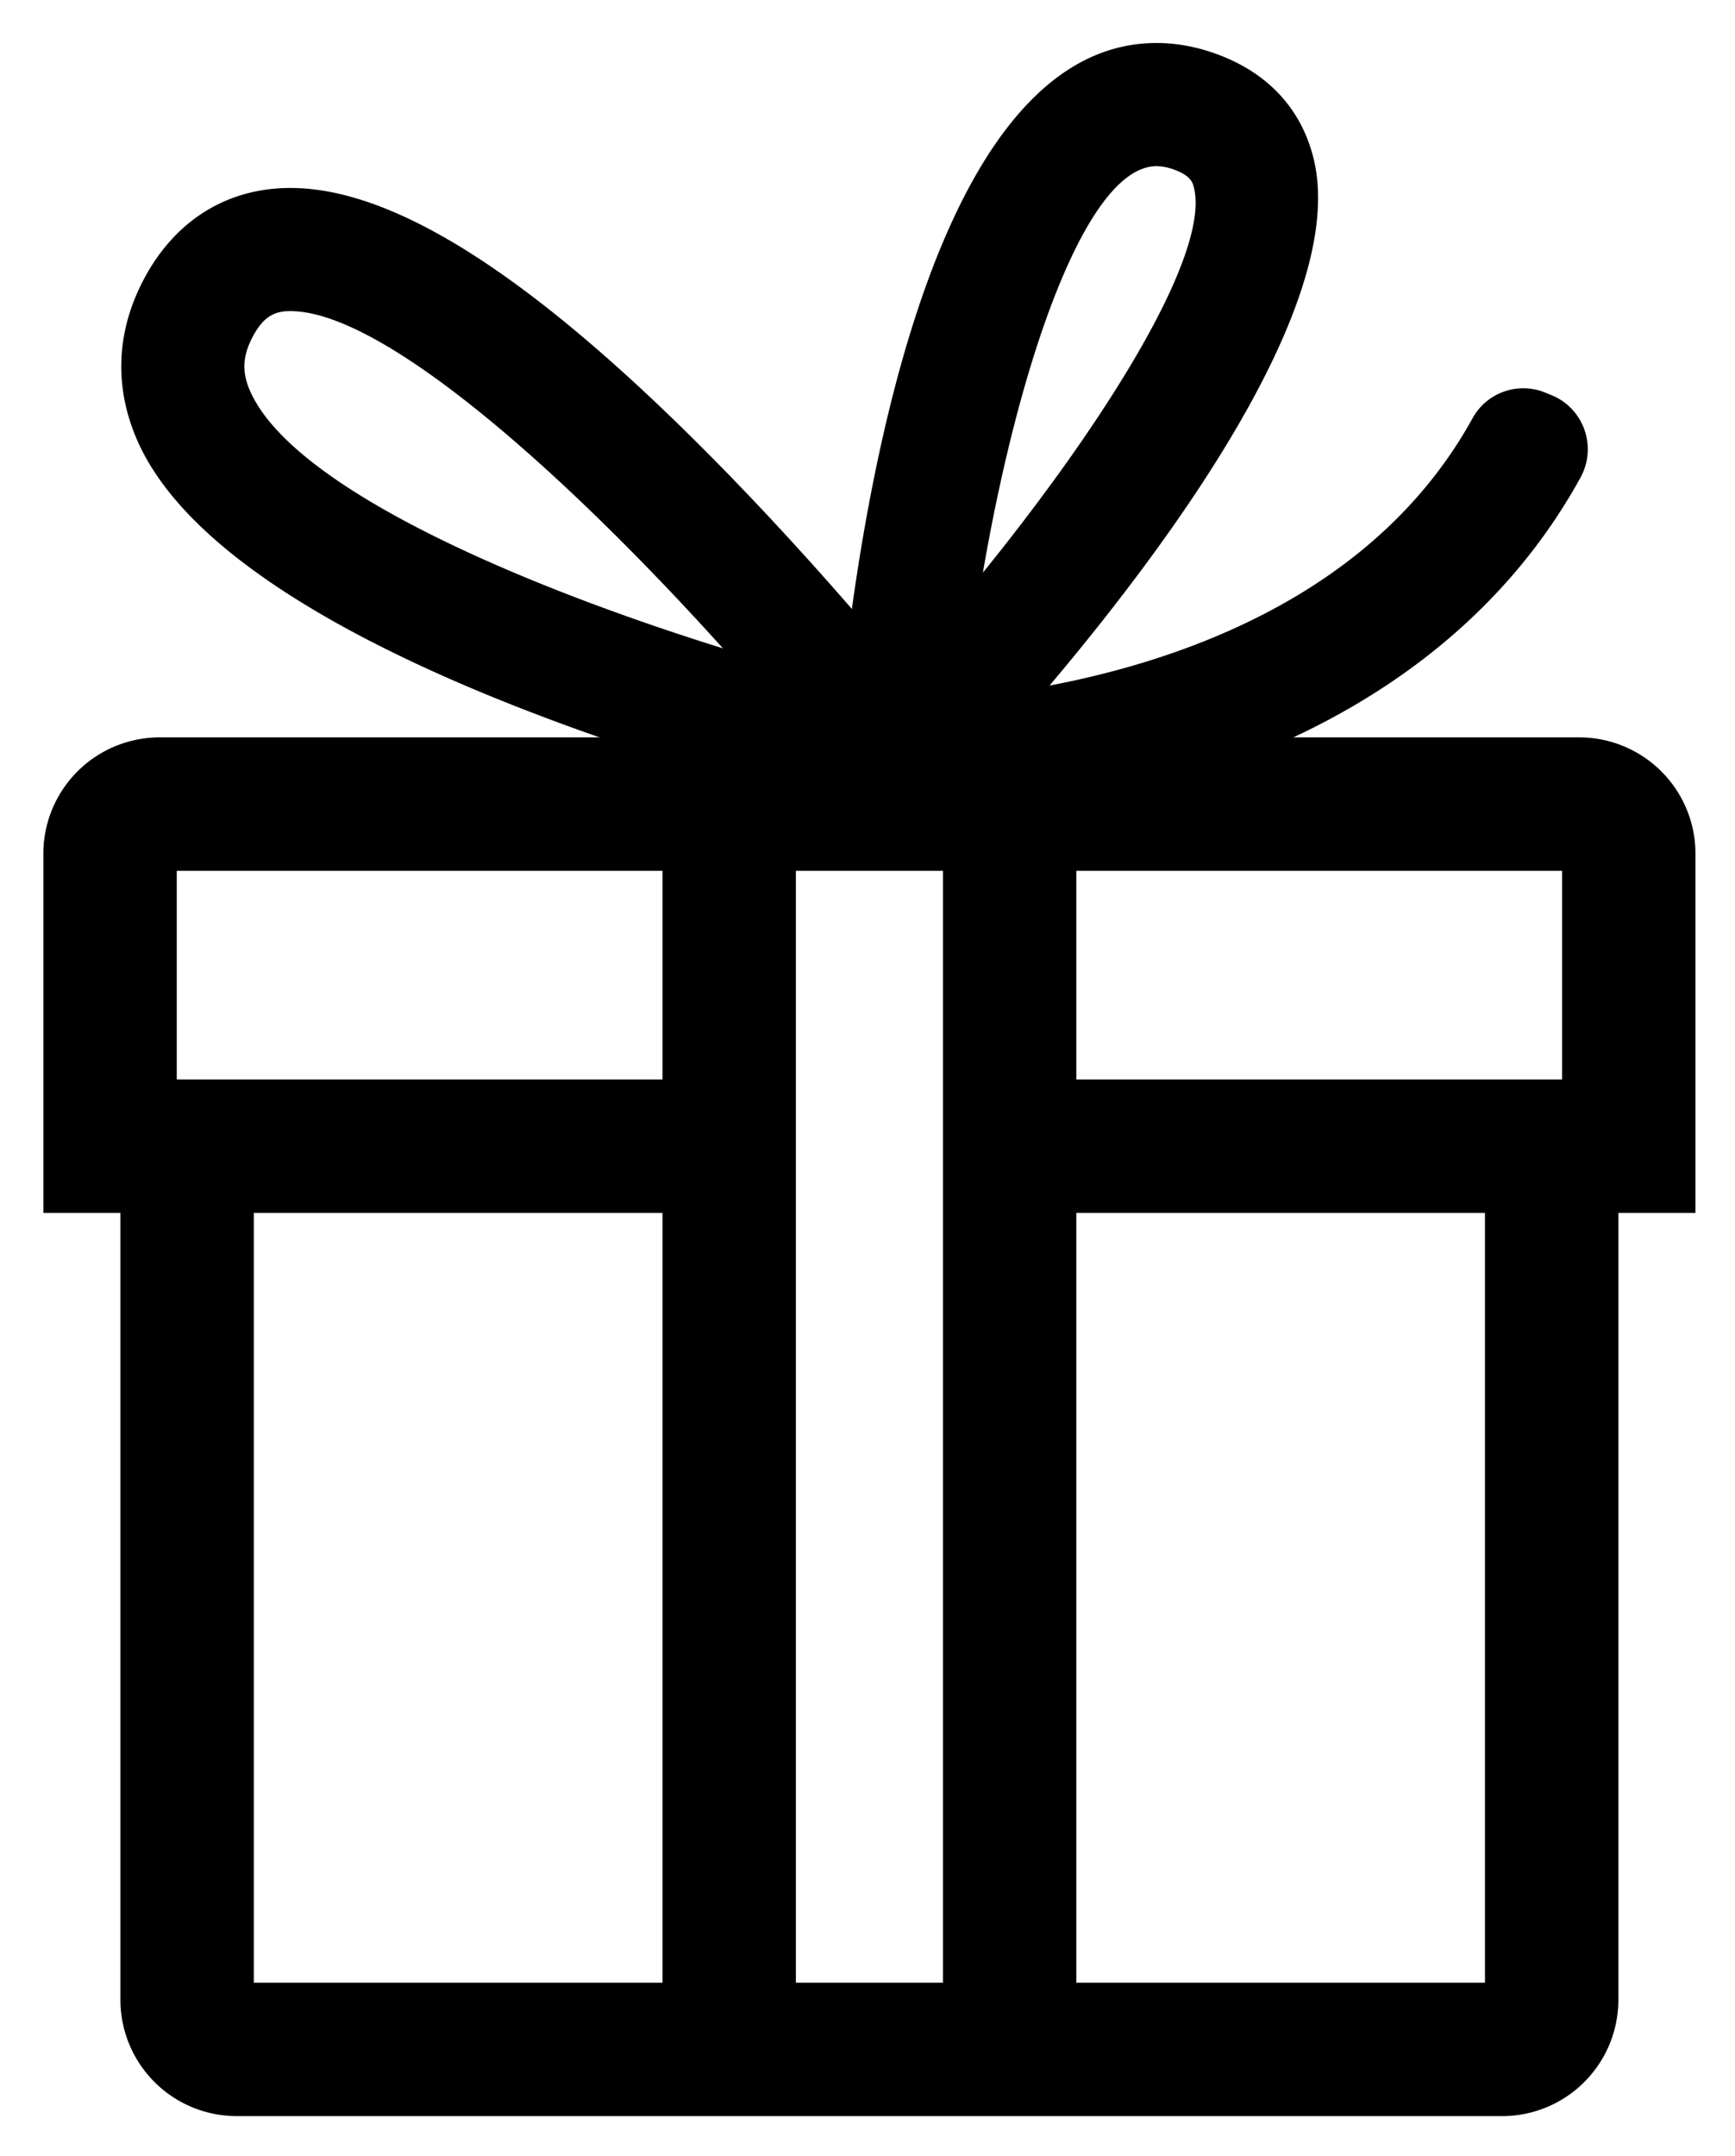 <svg xmlns="http://www.w3.org/2000/svg" role="img" viewBox="47.73 37.60 84.54 105.04"><path d="M130.343 96.689H96.926v-6.5h26.917V80.023h-67.5v10.166H83.26v6.5H49.843V79.192a5.669 5.669 0 0 1 5.67-5.67h69.161a5.669 5.669 0 0 1 5.67 5.67v17.497z"/><path d="M120.92 140.689H59.266a5.669 5.669 0 0 1-5.669-5.67V93.44h6.5v40.75h59.99V93.44h6.5v41.58a5.669 5.669 0 0 1-5.669 5.67"/><path d="M80.01 137.439h6.5V76.773h-6.5zm13.666 0h6.5V76.773h-6.5z"/><path d="M61.88 52.757c-.72 0-1.275.205-1.825 1.225-.513.956-.55 1.768-.118 2.715 2.127 4.68 13.072 9.386 23.019 12.489-7.432-8.25-16.48-16.429-21.077-16.429zm29.553 24.838a3.03 3.03 0 0 1-.666-.075c-3.191-.726-31.325-7.411-36.292-18.34-1.207-2.655-1.105-5.437.298-8.041 1.52-2.826 4.044-4.382 7.107-4.382 5.112 0 11.889 4.354 20.718 13.313 5.565 5.646 10.038 11.209 11.01 12.437a3 3 0 0 1-2.137 5.088h-.037z"/><path d="M104.086 45.695c-3.352 0-6.64 9.214-8.463 19.801 6.19-7.646 11.035-15.553 10.289-18.73-.06-.254-.141-.6-.973-.902a2.536 2.536 0 0 0-.853-.169m-12.653 32.12a3 3 0 0 1-2.991-3.233c.64-8.185 3.656-34.887 15.644-34.887.957 0 1.933.178 2.899.528 3.21 1.165 4.366 3.455 4.768 5.172 2.234 9.516-14.726 27.901-18.148 31.49a3 3 0 0 1-2.172.93"/><path d="M90.882 77.82c-.316 0-.505-.005-.547-.007l.188-5.997-.094 2.998.09-2.998c.23.016 21.114.423 28.97-13.854a2.82 2.82 0 0 1 3.541-1.233l.307.126c1.576.646 2.223 2.523 1.402 4.015-3.878 7.045-10.69 12.155-19.89 14.873-6.479 1.913-12.206 2.076-13.968 2.076"/></svg>